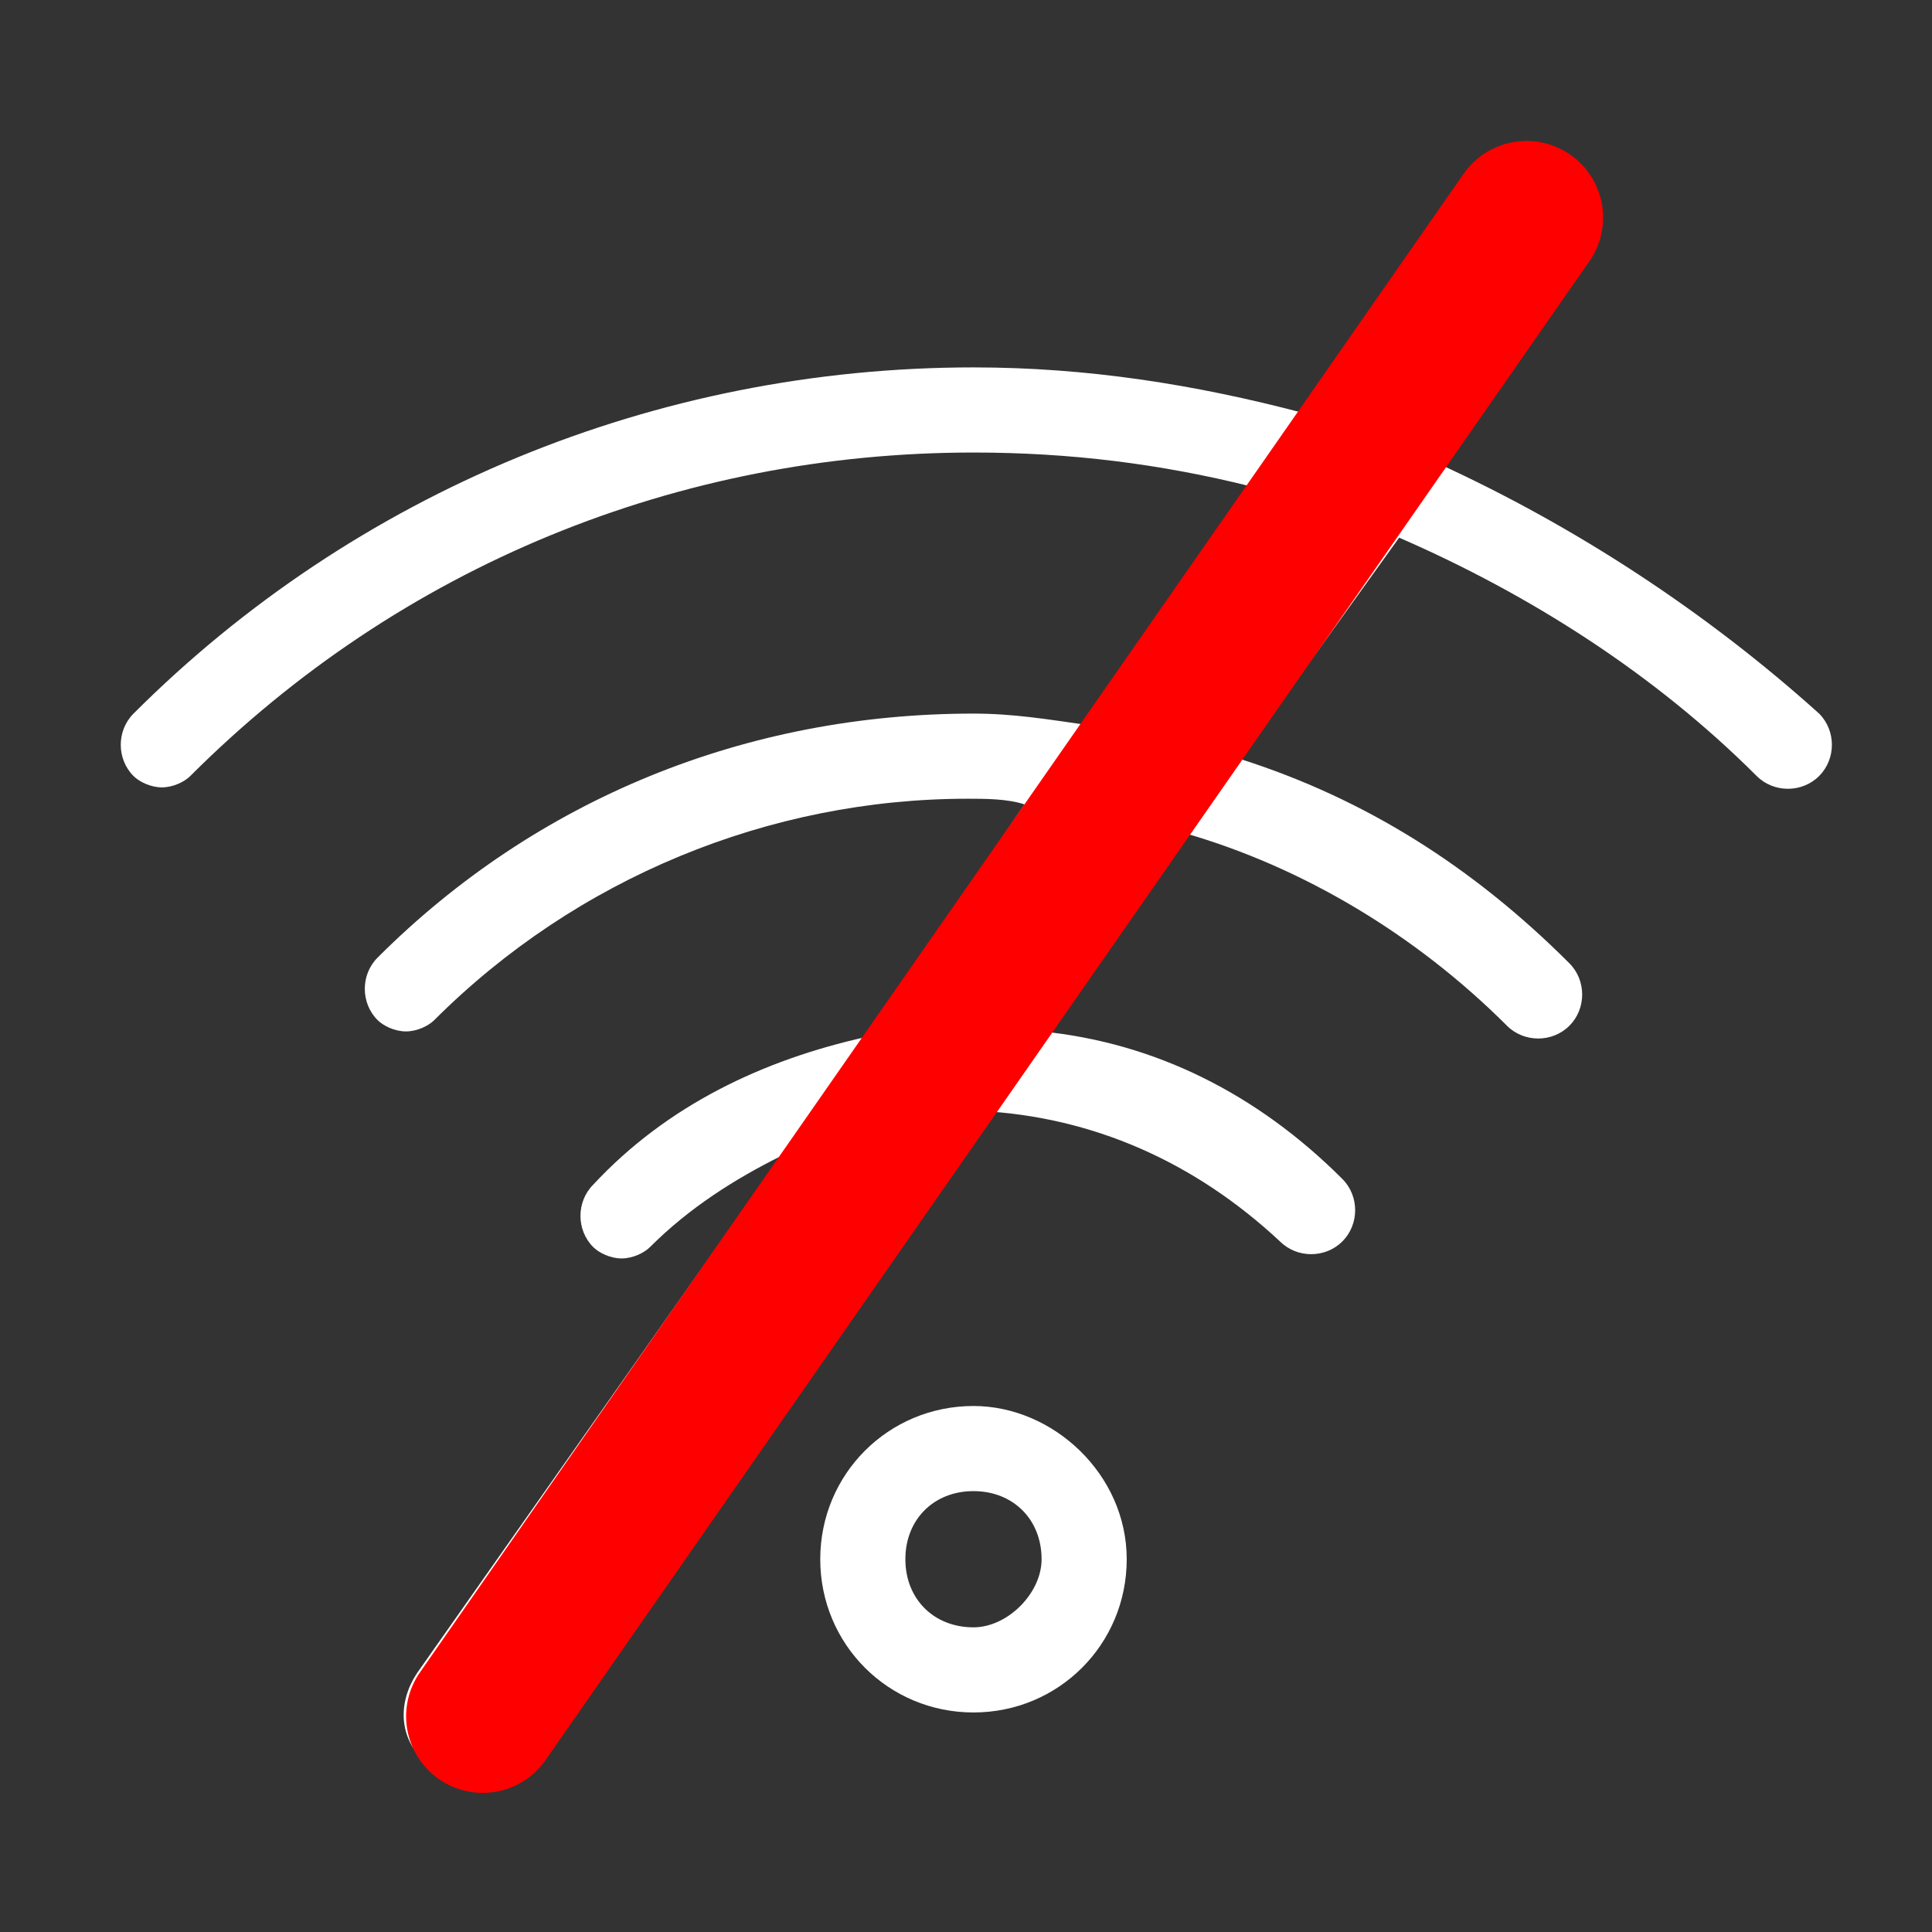 <?xml version="1.0" encoding="UTF-8" standalone="no"?>
<!-- Generator: Adobe Illustrator 22.0.0, SVG Export Plug-In . SVG Version: 6.00 Build 0)  -->

<svg
   xmlns:dc="http://purl.org/dc/elements/1.1/"
   xmlns:cc="http://creativecommons.org/ns#"
   xmlns:rdf="http://www.w3.org/1999/02/22-rdf-syntax-ns#"
   xmlns:svg="http://www.w3.org/2000/svg"
   xmlns="http://www.w3.org/2000/svg"
   xmlns:sodipodi="http://sodipodi.sourceforge.net/DTD/sodipodi-0.dtd"
   xmlns:inkscape="http://www.inkscape.org/namespaces/inkscape"
   version="1.0"
   id="Capa_1"
   x="0px"
   y="0px"
   viewBox="0 0 73.7 73.7"
   style="enable-background:new 0 0 73.7 73.7;"
   xml:space="preserve"
   sodipodi:docname="DConnect.svg"
   inkscape:version="0.92.2 5c3e80d, 2017-08-06"
   inkscape:export-filename="/Users/lorenzo/Documents/Travail/12-PRESTATIONS/Maru/Evols 2/notifs/weather/12_dconnect.png"
   inkscape:export-xdpi="150"
   inkscape:export-ydpi="150"><rect x="0" y="0" width="73.7" height="73.7" fill="#333333" stroke="none"/><defs
     id="defs2750"><inkscape:path-effect
       effect="bspline"
       id="path-effect2764"
       is_visible="true"
       weight="33.333"
       steps="2"
       helper_size="0"
       apply_no_weight="true"
       apply_with_weight="true"
       only_selected="false" /><inkscape:path-effect
       effect="bspline"
       id="path-effect2760"
       is_visible="true"
       weight="33.333"
       steps="2"
       helper_size="0"
       apply_no_weight="true"
       apply_with_weight="true"
       only_selected="false" /></defs><sodipodi:namedview
     pagecolor="#ffffff"
     bordercolor="#666666"
     borderopacity="1"
     objecttolerance="10"
     gridtolerance="10"
     guidetolerance="10"
     inkscape:pageopacity="0"
     inkscape:pageshadow="2"
     inkscape:window-width="1414"
     inkscape:window-height="771"
     id="namedview2748"
     showgrid="false"
     inkscape:zoom="2.6798893"
     inkscape:cx="39.317866"
     inkscape:cy="16.413559"
     inkscape:window-x="0"
     inkscape:window-y="0"
     inkscape:window-maximized="0"
     inkscape:current-layer="Capa_1"
     inkscape:pagecheckerboard="true" /><style
     type="text/css"
     id="style2735">
	.st0{fill:#4F4F51;}
</style><g
     id="g2775"
     transform="matrix(2.165,0,0,2.165,-42.753,-62.193)"
     style="fill:#ffffff"><g
       id="g2769"
       style="fill:#ffffff"><path
         style="fill:#ffffff"
         inkscape:connector-curvature="0"
         id="path2741"
         d="m 36.9,53.5 c -1.5,0 -2.7,1.2 -2.7,2.7 0,1.5 1.2,2.7 2.7,2.7 1.5,0 2.7,-1.2 2.7,-2.7 0,-1.5 -1.3,-2.7 -2.7,-2.7 z m 0,3.9 c -0.7,0 -1.2,-0.5 -1.2,-1.2 0,-0.7 0.5,-1.2 1.2,-1.2 0.7,0 1.2,0.5 1.2,1.2 0,0.6 -0.6,1.2 -1.2,1.2 z"
         class="st0" /><path
         style="fill:#ffffff"
         inkscape:connector-curvature="0"
         id="path2743"
         d="m 45.1,36.9 2.4,-3.4 c 0.4,-0.6 0.3,-1.3 -0.3,-1.7 -0.6,-0.4 -1.3,-0.3 -1.7,0.3 L 42.7,36 c -1.9,-0.5 -3.8,-0.8 -5.8,-0.8 -5.6,0 -10.9,2.2 -14.8,6.1 -0.3,0.3 -0.3,0.8 0,1.1 0.1,0.1 0.3,0.2 0.5,0.2 0.2,0 0.4,-0.1 0.5,-0.2 3.7,-3.7 8.6,-5.7 13.8,-5.7 1.7,0 3.3,0.2 4.9,0.6 l -2.9,4.2 c -0.7,-0.1 -1.3,-0.2 -2,-0.2 -4,0 -7.7,1.5 -10.5,4.3 -0.3,0.3 -0.3,0.8 0,1.1 0.1,0.1 0.3,0.2 0.5,0.2 0.2,0 0.4,-0.1 0.5,-0.2 2.5,-2.5 5.9,-3.9 9.4,-3.9 0.3,0 0.7,0 1,0.1 L 35,47 c -1.8,0.4 -3.5,1.2 -4.8,2.6 -0.3,0.3 -0.3,0.8 0,1.1 0.1,0.1 0.3,0.2 0.5,0.2 0.2,0 0.4,-0.1 0.5,-0.2 0.7,-0.7 1.5,-1.2 2.3,-1.6 l -6.4,9.1 c -0.4,0.6 -0.3,1.3 0.3,1.7 0.2,0.2 0.5,0.2 0.7,0.2 0.4,0 0.8,-0.2 1,-0.5 L 37,48.3 c 2,0.1 3.8,0.9 5.3,2.3 0.3,0.3 0.8,0.3 1.1,0 0.3,-0.3 0.3,-0.8 0,-1.1 -1.5,-1.5 -3.3,-2.4 -5.3,-2.6 l 2.5,-3.5 c 2.1,0.6 4.1,1.8 5.7,3.4 0.3,0.3 0.8,0.3 1.1,0 0.3,-0.3 0.3,-0.8 0,-1.1 -1.7,-1.7 -3.6,-2.9 -5.8,-3.6 l 2.8,-3.9 c 2.3,1 4.5,2.4 6.3,4.2 0.3,0.3 0.8,0.3 1.1,0 0.3,-0.3 0.3,-0.8 0,-1.1 -2,-1.8 -4.3,-3.3 -6.7,-4.4 z"
         class="st0" /><path
         style="fill:#ffffff;stroke:#ff0000;stroke-width:2.7;stroke-linecap:round;stroke-linejoin:miter;stroke-miterlimit:4;stroke-dasharray:none;stroke-opacity:1"
         d="m 28.253,58.967 c 0,0 18.391,-26.407 18.391,-26.407"
         id="path2762"
         inkscape:connector-curvature="0"
         inkscape:path-effect="#path-effect2764"
         inkscape:original-d="M 28.253,58.967126 46.643718,32.560238"
         sodipodi:nodetypes="cc" /></g></g></svg>